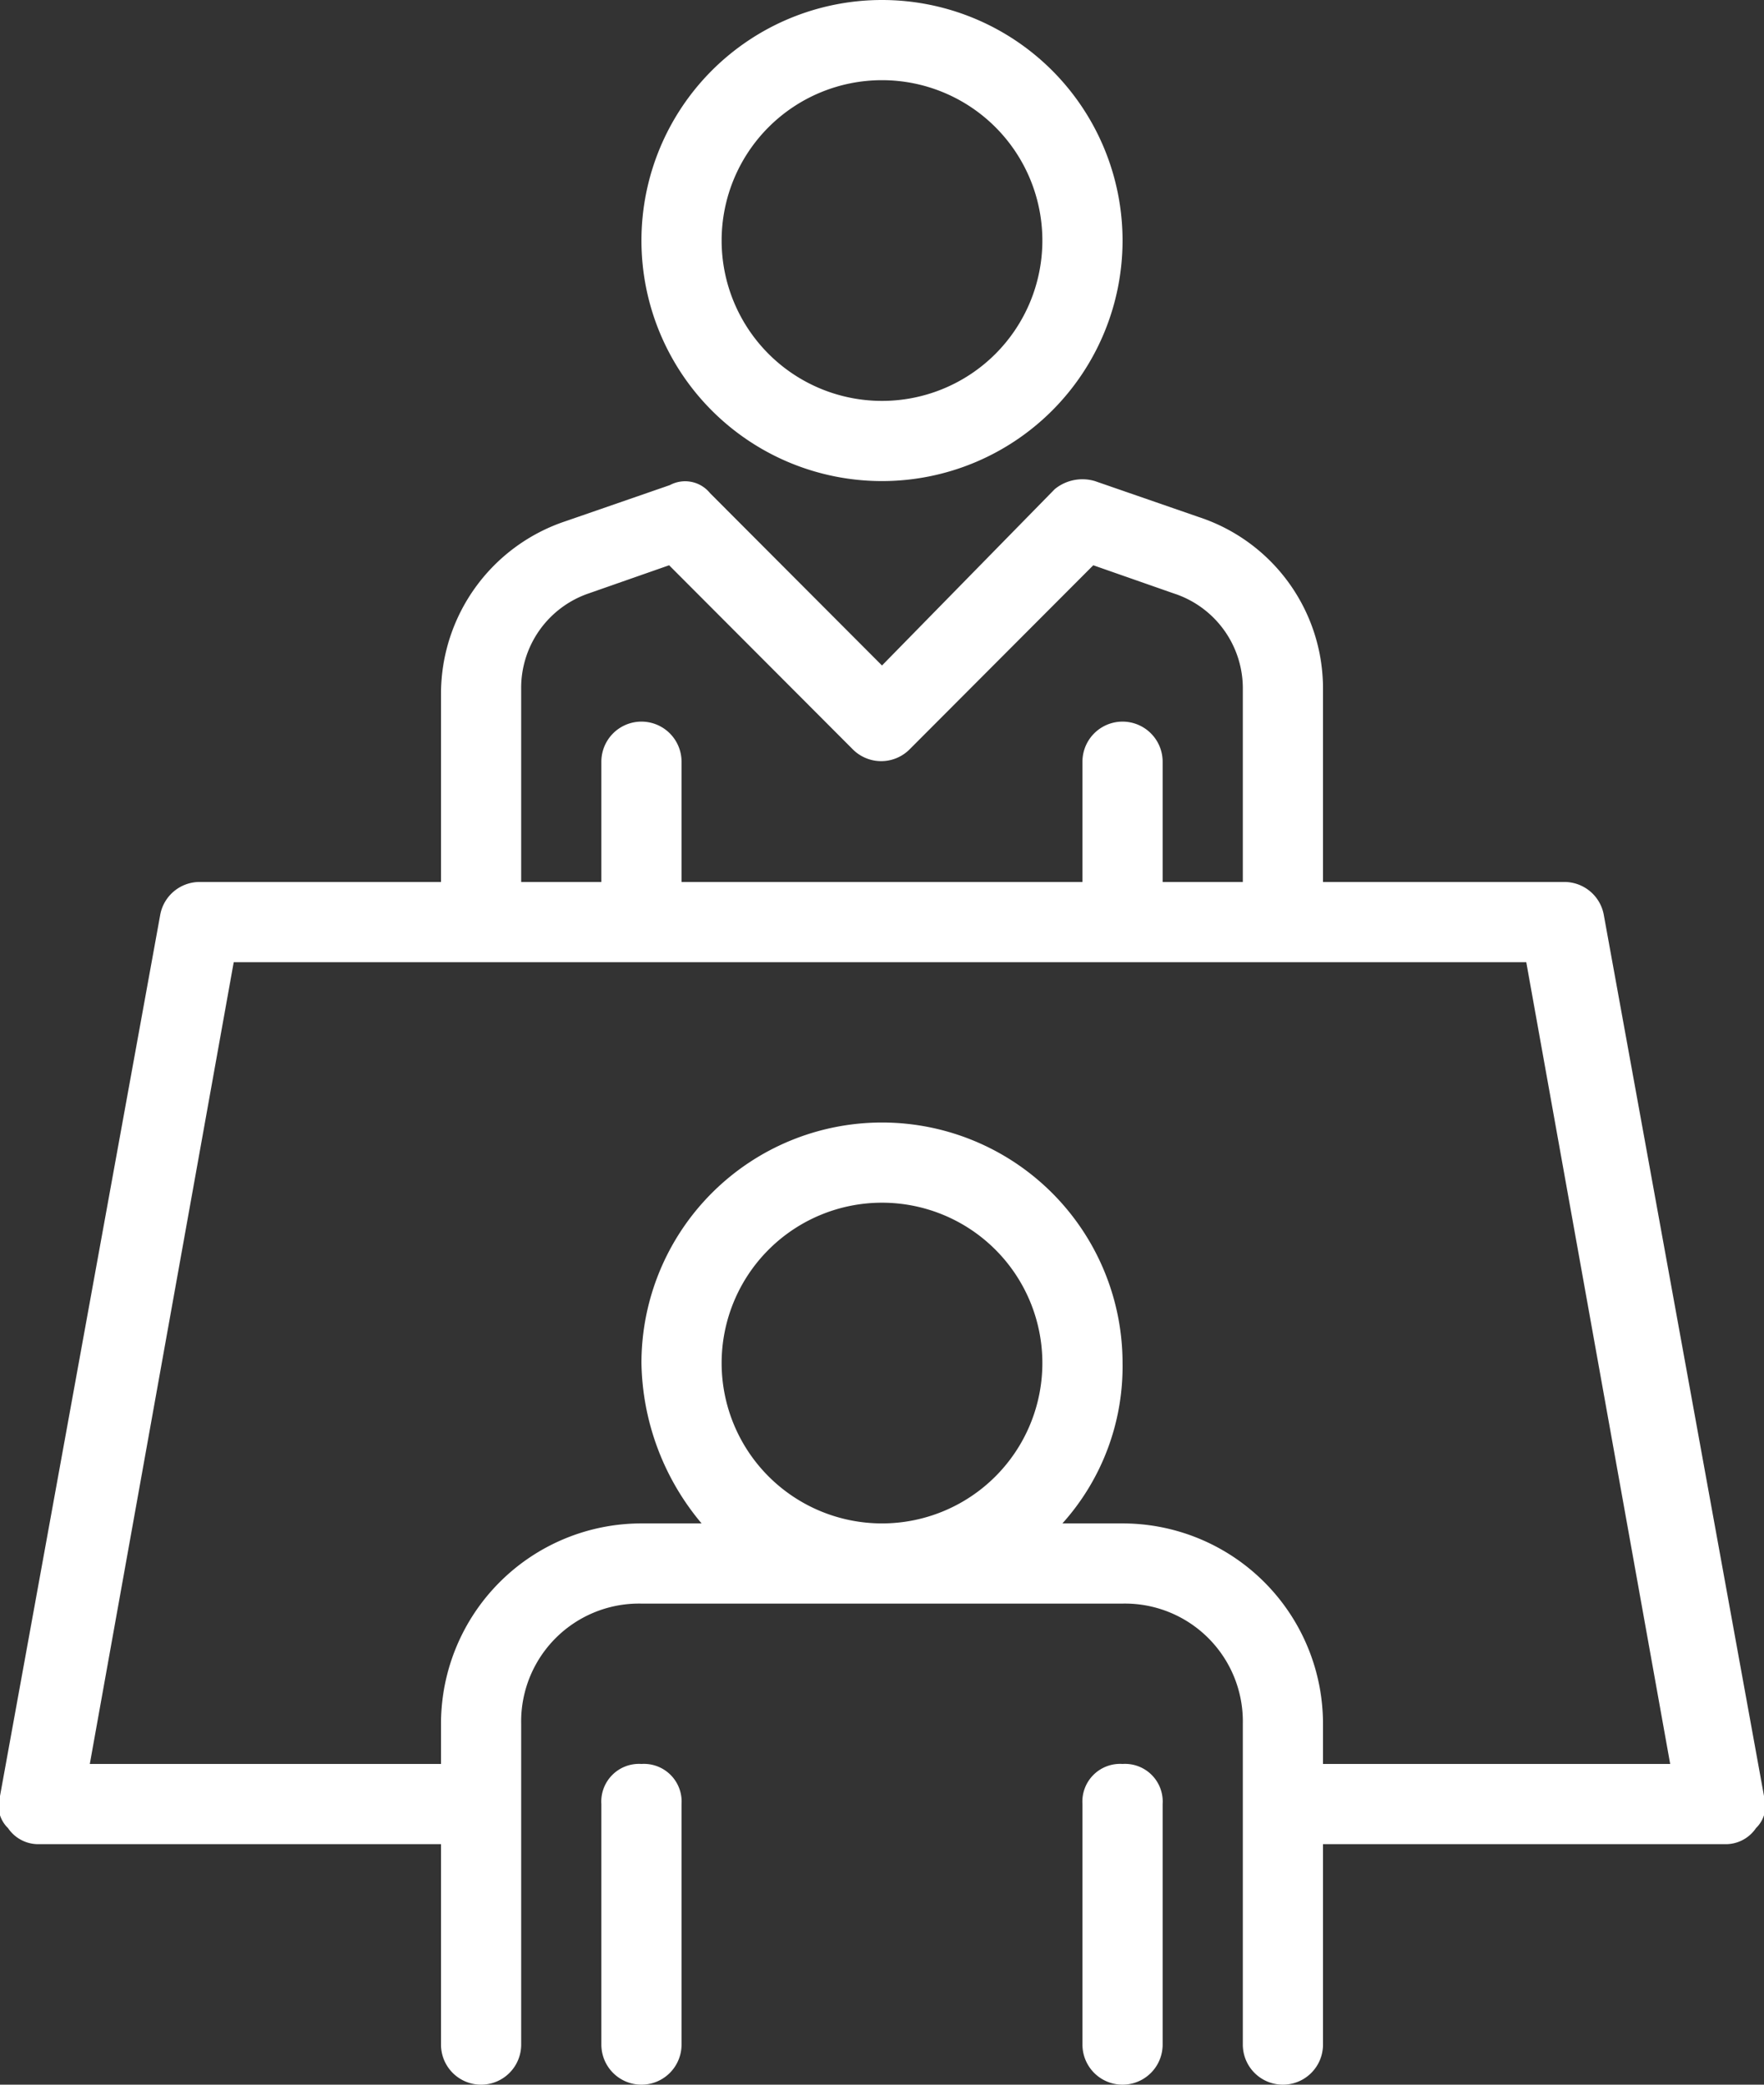 <svg xmlns="http://www.w3.org/2000/svg" id="Calque_190" width="44px" height="52px" data-name="Calque 1" viewBox="0 0 44 52" data-ember-extension="1">
  <rect x="0" y="0" width="44" height="52" fill="#333333" stroke="none"/>
  <defs>
    <style>.cls-1{fill:#fff;}</style>
  </defs>
  <path id="path2_fill" data-name="path2 fill" class="cls-1" d="M22,12a6,6,0,1,0-6-6A6,6,0,0,0,22,12ZM22,2a4,4,0,1,1-4,4A4,4,0,0,1,22,2ZM16,44a.94.94,0,0,0-1,1v6a1,1,0,1,0,2,0V45A.94.94,0,0,0,16,44Zm12,0a.94.94,0,0,0-1,1v6a1,1,0,0,0,2,0V45A.94.94,0,0,0,28,44ZM40,22.8a1,1,0,0,0-1-.8H33V17.2a4.5,4.5,0,0,0-3.09-4.3l-2.6-.9a1.09,1.09,0,0,0-1,.2L22,16.6l-4.29-4.3a.8.8,0,0,0-1-.2l-2.6.9A4.54,4.54,0,0,0,11,17.3V22H5a1,1,0,0,0-1,.8l-4,22a.78.78,0,0,0,.2.8A.91.91,0,0,0,1,46H11v5a1,1,0,0,0,2,0V43a2.94,2.94,0,0,1,3-3H28a2.94,2.94,0,0,1,3,3v8a1,1,0,1,0,2,0V46H43a.91.91,0,0,0,.8-.4.78.78,0,0,0,.2-.8ZM13,17.2a2.49,2.49,0,0,1,1.69-2.4l2-.7,4.59,4.6a1,1,0,0,0,1.4,0l4.59-4.6,2,.7A2.49,2.49,0,0,1,31,17.2V22H29V19a1,1,0,0,0-2,0v3H17V19a1,1,0,0,0-2,0v3H13ZM22,38a4,4,0,1,1,4-4A4,4,0,0,1,22,38Zm11,6V43a5,5,0,0,0-5-5h-1.5A5.85,5.85,0,0,0,28,34a6,6,0,1,0-12,0,6.37,6.37,0,0,0,1.5,4H16a5,5,0,0,0-5,5v1H2.24L5.83,24H38.07l3.59,20Z"/>
</svg>
